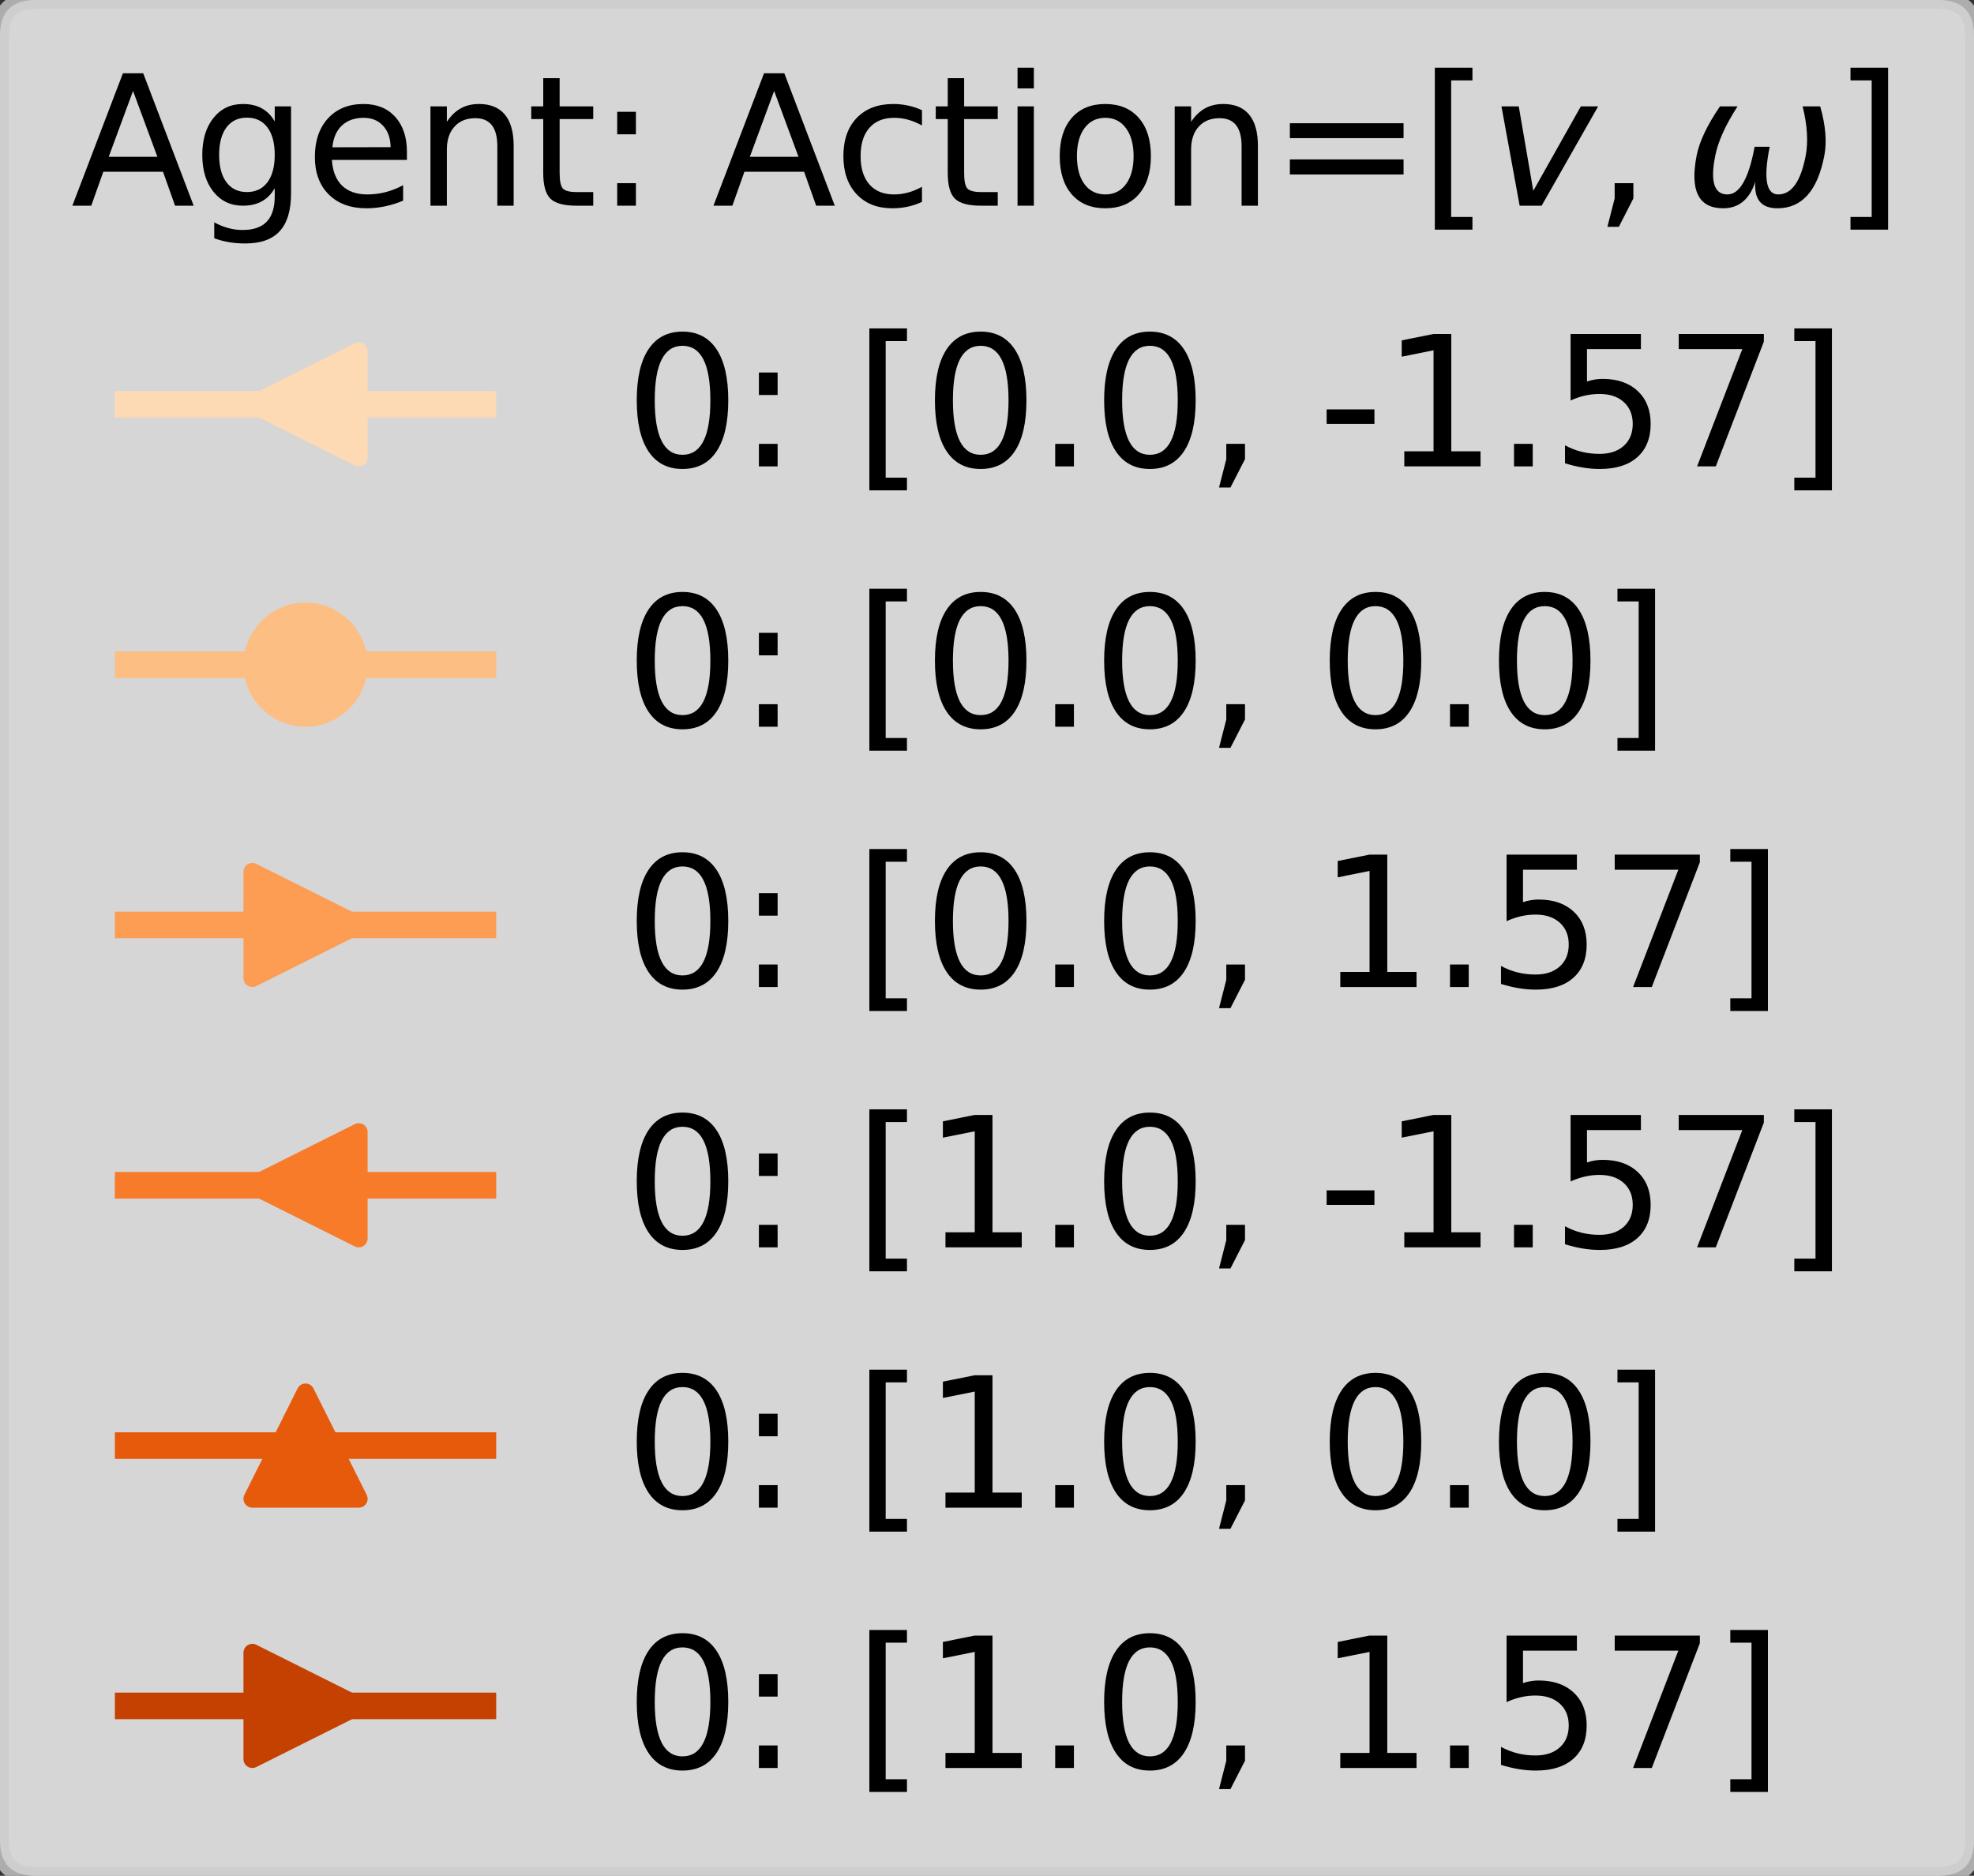 <?xml version="1.0" encoding="utf-8" standalone="no"?>
<!DOCTYPE svg PUBLIC "-//W3C//DTD SVG 1.1//EN"
  "http://www.w3.org/Graphics/SVG/1.1/DTD/svg11.dtd">
<svg xmlns:xlink="http://www.w3.org/1999/xlink" width="111.3pt" height="105.769pt" viewBox="0 0 111.3 105.769" xmlns="http://www.w3.org/2000/svg" version="1.1">
 <rect x="0" y="0" width="111.3" height="105.769" fill="#333333" stroke="none"/>
 <defs>
  <style type="text/css">*{stroke-linejoin: round; stroke-linecap: butt}</style>
 </defs>
 <g id="figure_1">
  <g id="patch_1">
   <path d="M 0 105.769 
L 111.3 105.769 
L 111.3 0 
L 0 0 
L 0 105.769 
z
" style="fill: none"/>
  </g>
  <g id="axes_1">
   <g id="legend_1">
    <g id="patch_2">
     <path d="M 2 105.769 
L 109.3 105.769 
Q 111.3 105.769 111.3 103.769 
L 111.3 2 
Q 111.3 0 109.3 0 
L 2 0 
Q 0 0 0 2 
L 0 103.769 
Q 0 105.769 2 105.769 
z
" style="fill: #ffffff; opacity: 0.8; stroke: #cccccc; stroke-linejoin: miter"/>
    </g>
    <g id="text_1">
     <!-- Agent: Action=[$v, \omega$] -->
     <g transform="translate(4 11.6) scale(0.1 -0.1)">
      <defs>
       <path id="DejaVuSans-41" d="M 2188 4044 
L 1331 1722 
L 3047 1722 
L 2188 4044 
z
M 1831 4666 
L 2547 4666 
L 4325 0 
L 3669 0 
L 3244 1197 
L 1141 1197 
L 716 0 
L 50 0 
L 1831 4666 
z
" transform="scale(0.016)"/>
       <path id="DejaVuSans-67" d="M 2906 1791 
Q 2906 2416 2648 2759 
Q 2391 3103 1925 3103 
Q 1463 3103 1205 2759 
Q 947 2416 947 1791 
Q 947 1169 1205 825 
Q 1463 481 1925 481 
Q 2391 481 2648 825 
Q 2906 1169 2906 1791 
z
M 3481 434 
Q 3481 -459 3084 -895 
Q 2688 -1331 1869 -1331 
Q 1566 -1331 1297 -1286 
Q 1028 -1241 775 -1147 
L 775 -588 
Q 1028 -725 1275 -790 
Q 1522 -856 1778 -856 
Q 2344 -856 2625 -561 
Q 2906 -266 2906 331 
L 2906 616 
Q 2728 306 2450 153 
Q 2172 0 1784 0 
Q 1141 0 747 490 
Q 353 981 353 1791 
Q 353 2603 747 3093 
Q 1141 3584 1784 3584 
Q 2172 3584 2450 3431 
Q 2728 3278 2906 2969 
L 2906 3500 
L 3481 3500 
L 3481 434 
z
" transform="scale(0.016)"/>
       <path id="DejaVuSans-65" d="M 3597 1894 
L 3597 1613 
L 953 1613 
Q 991 1019 1311 708 
Q 1631 397 2203 397 
Q 2534 397 2845 478 
Q 3156 559 3463 722 
L 3463 178 
Q 3153 47 2828 -22 
Q 2503 -91 2169 -91 
Q 1331 -91 842 396 
Q 353 884 353 1716 
Q 353 2575 817 3079 
Q 1281 3584 2069 3584 
Q 2775 3584 3186 3129 
Q 3597 2675 3597 1894 
z
M 3022 2063 
Q 3016 2534 2758 2815 
Q 2500 3097 2075 3097 
Q 1594 3097 1305 2825 
Q 1016 2553 972 2059 
L 3022 2063 
z
" transform="scale(0.016)"/>
       <path id="DejaVuSans-6e" d="M 3513 2113 
L 3513 0 
L 2938 0 
L 2938 2094 
Q 2938 2591 2744 2837 
Q 2550 3084 2163 3084 
Q 1697 3084 1428 2787 
Q 1159 2491 1159 1978 
L 1159 0 
L 581 0 
L 581 3500 
L 1159 3500 
L 1159 2956 
Q 1366 3272 1645 3428 
Q 1925 3584 2291 3584 
Q 2894 3584 3203 3211 
Q 3513 2838 3513 2113 
z
" transform="scale(0.016)"/>
       <path id="DejaVuSans-74" d="M 1172 4494 
L 1172 3500 
L 2356 3500 
L 2356 3053 
L 1172 3053 
L 1172 1153 
Q 1172 725 1289 603 
Q 1406 481 1766 481 
L 2356 481 
L 2356 0 
L 1766 0 
Q 1100 0 847 248 
Q 594 497 594 1153 
L 594 3053 
L 172 3053 
L 172 3500 
L 594 3500 
L 594 4494 
L 1172 4494 
z
" transform="scale(0.016)"/>
       <path id="DejaVuSans-3a" d="M 750 794 
L 1409 794 
L 1409 0 
L 750 0 
L 750 794 
z
M 750 3309 
L 1409 3309 
L 1409 2516 
L 750 2516 
L 750 3309 
z
" transform="scale(0.016)"/>
       <path id="DejaVuSans-20" transform="scale(0.016)"/>
       <path id="DejaVuSans-63" d="M 3122 3366 
L 3122 2828 
Q 2878 2963 2633 3030 
Q 2388 3097 2138 3097 
Q 1578 3097 1268 2742 
Q 959 2388 959 1747 
Q 959 1106 1268 751 
Q 1578 397 2138 397 
Q 2388 397 2633 464 
Q 2878 531 3122 666 
L 3122 134 
Q 2881 22 2623 -34 
Q 2366 -91 2075 -91 
Q 1284 -91 818 406 
Q 353 903 353 1747 
Q 353 2603 823 3093 
Q 1294 3584 2113 3584 
Q 2378 3584 2631 3529 
Q 2884 3475 3122 3366 
z
" transform="scale(0.016)"/>
       <path id="DejaVuSans-69" d="M 603 3500 
L 1178 3500 
L 1178 0 
L 603 0 
L 603 3500 
z
M 603 4863 
L 1178 4863 
L 1178 4134 
L 603 4134 
L 603 4863 
z
" transform="scale(0.016)"/>
       <path id="DejaVuSans-6f" d="M 1959 3097 
Q 1497 3097 1228 2736 
Q 959 2375 959 1747 
Q 959 1119 1226 758 
Q 1494 397 1959 397 
Q 2419 397 2687 759 
Q 2956 1122 2956 1747 
Q 2956 2369 2687 2733 
Q 2419 3097 1959 3097 
z
M 1959 3584 
Q 2709 3584 3137 3096 
Q 3566 2609 3566 1747 
Q 3566 888 3137 398 
Q 2709 -91 1959 -91 
Q 1206 -91 779 398 
Q 353 888 353 1747 
Q 353 2609 779 3096 
Q 1206 3584 1959 3584 
z
" transform="scale(0.016)"/>
       <path id="DejaVuSans-3d" d="M 678 2906 
L 4684 2906 
L 4684 2381 
L 678 2381 
L 678 2906 
z
M 678 1631 
L 4684 1631 
L 4684 1100 
L 678 1100 
L 678 1631 
z
" transform="scale(0.016)"/>
       <path id="DejaVuSans-5b" d="M 550 4863 
L 1875 4863 
L 1875 4416 
L 1125 4416 
L 1125 -397 
L 1875 -397 
L 1875 -844 
L 550 -844 
L 550 4863 
z
" transform="scale(0.016)"/>
       <path id="DejaVuSans-Oblique-76" d="M 459 3500 
L 1069 3500 
L 1581 525 
L 3256 3500 
L 3866 3500 
L 1875 0 
L 1100 0 
L 459 3500 
z
" transform="scale(0.016)"/>
       <path id="DejaVuSans-2c" d="M 750 794 
L 1409 794 
L 1409 256 
L 897 -744 
L 494 -744 
L 750 256 
L 750 794 
z
" transform="scale(0.016)"/>
       <path id="DejaVuSans-Oblique-3c9" d="M 1369 -91 
Q 72 -91 434 1766 
Q 575 2500 1256 3500 
L 1875 3500 
Q 1231 2500 1088 1750 
Q 819 397 1519 397 
Q 2166 397 2478 2078 
L 3009 2078 
Q 2669 388 3316 397 
Q 4013 403 4275 1750 
Q 4419 2500 4169 3500 
L 4788 3500 
Q 5075 2500 4934 1766 
Q 4578 -94 3278 -91 
Q 2428 -88 2503 844 
Q 2194 -91 1369 -91 
z
" transform="scale(0.016)"/>
       <path id="DejaVuSans-5d" d="M 1947 4863 
L 1947 -844 
L 622 -844 
L 622 -397 
L 1369 -397 
L 1369 4416 
L 622 4416 
L 622 4863 
L 1947 4863 
z
" transform="scale(0.016)"/>
      </defs>
      <use xlink:href="#DejaVuSans-41" transform="translate(0 0.016)"/>
      <use xlink:href="#DejaVuSans-67" transform="translate(68.408 0.016)"/>
      <use xlink:href="#DejaVuSans-65" transform="translate(131.885 0.016)"/>
      <use xlink:href="#DejaVuSans-6e" transform="translate(193.408 0.016)"/>
      <use xlink:href="#DejaVuSans-74" transform="translate(256.787 0.016)"/>
      <use xlink:href="#DejaVuSans-3a" transform="translate(295.996 0.016)"/>
      <use xlink:href="#DejaVuSans-20" transform="translate(329.688 0.016)"/>
      <use xlink:href="#DejaVuSans-41" transform="translate(361.475 0.016)"/>
      <use xlink:href="#DejaVuSans-63" transform="translate(429.883 0.016)"/>
      <use xlink:href="#DejaVuSans-74" transform="translate(484.863 0.016)"/>
      <use xlink:href="#DejaVuSans-69" transform="translate(524.072 0.016)"/>
      <use xlink:href="#DejaVuSans-6f" transform="translate(551.855 0.016)"/>
      <use xlink:href="#DejaVuSans-6e" transform="translate(613.037 0.016)"/>
      <use xlink:href="#DejaVuSans-3d" transform="translate(676.416 0.016)"/>
      <use xlink:href="#DejaVuSans-5b" transform="translate(760.205 0.016)"/>
      <use xlink:href="#DejaVuSans-Oblique-76" transform="translate(799.219 0.016)"/>
      <use xlink:href="#DejaVuSans-2c" transform="translate(858.398 0.016)"/>
      <use xlink:href="#DejaVuSans-Oblique-3c9" transform="translate(909.668 0.016)"/>
      <use xlink:href="#DejaVuSans-5d" transform="translate(993.408 0.016)"/>
     </g>
    </g>
    <g id="line2d_1">
     <path d="M 7.227 22.798 
L 17.227 22.798 
L 27.227 22.798 
" style="fill: none; stroke: #fdd9b4; stroke-width: 1.5; stroke-linecap: square"/>
     <defs>
      <path id="m026df87851" d="M -3 -0 
L 3 3 
L 3 -3 
z
" style="stroke: #fdd9b4; stroke-linejoin: miter"/>
     </defs>
     <g>
      <use xlink:href="#m026df87851" x="17.227" y="22.798" style="fill: #fdd9b4; stroke: #fdd9b4; stroke-linejoin: miter"/>
     </g>
    </g>
    <g id="text_2">
     <!-- 0: [0.0, -1.57] -->
     <g transform="translate(35.227 26.298) scale(0.1 -0.1)">
      <defs>
       <path id="DejaVuSans-30" d="M 2034 4250 
Q 1547 4250 1301 3770 
Q 1056 3291 1056 2328 
Q 1056 1369 1301 889 
Q 1547 409 2034 409 
Q 2525 409 2770 889 
Q 3016 1369 3016 2328 
Q 3016 3291 2770 3770 
Q 2525 4250 2034 4250 
z
M 2034 4750 
Q 2819 4750 3233 4129 
Q 3647 3509 3647 2328 
Q 3647 1150 3233 529 
Q 2819 -91 2034 -91 
Q 1250 -91 836 529 
Q 422 1150 422 2328 
Q 422 3509 836 4129 
Q 1250 4750 2034 4750 
z
" transform="scale(0.016)"/>
       <path id="DejaVuSans-2e" d="M 684 794 
L 1344 794 
L 1344 0 
L 684 0 
L 684 794 
z
" transform="scale(0.016)"/>
       <path id="DejaVuSans-2d" d="M 313 2009 
L 1997 2009 
L 1997 1497 
L 313 1497 
L 313 2009 
z
" transform="scale(0.016)"/>
       <path id="DejaVuSans-31" d="M 794 531 
L 1825 531 
L 1825 4091 
L 703 3866 
L 703 4441 
L 1819 4666 
L 2450 4666 
L 2450 531 
L 3481 531 
L 3481 0 
L 794 0 
L 794 531 
z
" transform="scale(0.016)"/>
       <path id="DejaVuSans-35" d="M 691 4666 
L 3169 4666 
L 3169 4134 
L 1269 4134 
L 1269 2991 
Q 1406 3038 1543 3061 
Q 1681 3084 1819 3084 
Q 2600 3084 3056 2656 
Q 3513 2228 3513 1497 
Q 3513 744 3044 326 
Q 2575 -91 1722 -91 
Q 1428 -91 1123 -41 
Q 819 9 494 109 
L 494 744 
Q 775 591 1075 516 
Q 1375 441 1709 441 
Q 2250 441 2565 725 
Q 2881 1009 2881 1497 
Q 2881 1984 2565 2268 
Q 2250 2553 1709 2553 
Q 1456 2553 1204 2497 
Q 953 2441 691 2322 
L 691 4666 
z
" transform="scale(0.016)"/>
       <path id="DejaVuSans-37" d="M 525 4666 
L 3525 4666 
L 3525 4397 
L 1831 0 
L 1172 0 
L 2766 4134 
L 525 4134 
L 525 4666 
z
" transform="scale(0.016)"/>
      </defs>
      <use xlink:href="#DejaVuSans-30"/>
      <use xlink:href="#DejaVuSans-3a" x="63.623"/>
      <use xlink:href="#DejaVuSans-20" x="97.314"/>
      <use xlink:href="#DejaVuSans-5b" x="129.102"/>
      <use xlink:href="#DejaVuSans-30" x="168.115"/>
      <use xlink:href="#DejaVuSans-2e" x="231.738"/>
      <use xlink:href="#DejaVuSans-30" x="263.525"/>
      <use xlink:href="#DejaVuSans-2c" x="327.148"/>
      <use xlink:href="#DejaVuSans-20" x="358.936"/>
      <use xlink:href="#DejaVuSans-2d" x="390.723"/>
      <use xlink:href="#DejaVuSans-31" x="426.807"/>
      <use xlink:href="#DejaVuSans-2e" x="490.43"/>
      <use xlink:href="#DejaVuSans-35" x="522.217"/>
      <use xlink:href="#DejaVuSans-37" x="585.84"/>
      <use xlink:href="#DejaVuSans-5d" x="649.463"/>
     </g>
    </g>
    <g id="line2d_2">
     <path d="M 7.227 37.477 
L 17.227 37.477 
L 27.227 37.477 
" style="fill: none; stroke: #fdbe84; stroke-width: 1.5; stroke-linecap: square"/>
     <defs>
      <path id="m6b5265e104" d="M 0 3 
C 0.796 3 1.559 2.684 2.121 2.121 
C 2.684 1.559 3 0.796 3 0 
C 3 -0.796 2.684 -1.559 2.121 -2.121 
C 1.559 -2.684 0.796 -3 0 -3 
C -0.796 -3 -1.559 -2.684 -2.121 -2.121 
C -2.684 -1.559 -3 -0.796 -3 0 
C -3 0.796 -2.684 1.559 -2.121 2.121 
C -1.559 2.684 -0.796 3 0 3 
z
" style="stroke: #fdbe84"/>
     </defs>
     <g>
      <use xlink:href="#m6b5265e104" x="17.227" y="37.477" style="fill: #fdbe84; stroke: #fdbe84"/>
     </g>
    </g>
    <g id="text_3">
     <!-- 0: [0.0, 0.0] -->
     <g transform="translate(35.227 40.977) scale(0.1 -0.1)">
      <use xlink:href="#DejaVuSans-30"/>
      <use xlink:href="#DejaVuSans-3a" x="63.623"/>
      <use xlink:href="#DejaVuSans-20" x="97.314"/>
      <use xlink:href="#DejaVuSans-5b" x="129.102"/>
      <use xlink:href="#DejaVuSans-30" x="168.115"/>
      <use xlink:href="#DejaVuSans-2e" x="231.738"/>
      <use xlink:href="#DejaVuSans-30" x="263.525"/>
      <use xlink:href="#DejaVuSans-2c" x="327.148"/>
      <use xlink:href="#DejaVuSans-20" x="358.936"/>
      <use xlink:href="#DejaVuSans-30" x="390.723"/>
      <use xlink:href="#DejaVuSans-2e" x="454.346"/>
      <use xlink:href="#DejaVuSans-30" x="486.133"/>
      <use xlink:href="#DejaVuSans-5d" x="549.756"/>
     </g>
    </g>
    <g id="line2d_3">
     <path d="M 7.227 52.155 
L 17.227 52.155 
L 27.227 52.155 
" style="fill: none; stroke: #fd9d53; stroke-width: 1.5; stroke-linecap: square"/>
     <defs>
      <path id="m13e9b5d3a6" d="M 3 0 
L -3 -3 
L -3 3 
z
" style="stroke: #fd9d53; stroke-linejoin: miter"/>
     </defs>
     <g>
      <use xlink:href="#m13e9b5d3a6" x="17.227" y="52.155" style="fill: #fd9d53; stroke: #fd9d53; stroke-linejoin: miter"/>
     </g>
    </g>
    <g id="text_4">
     <!-- 0: [0.0, 1.57] -->
     <g transform="translate(35.227 55.655) scale(0.1 -0.1)">
      <use xlink:href="#DejaVuSans-30"/>
      <use xlink:href="#DejaVuSans-3a" x="63.623"/>
      <use xlink:href="#DejaVuSans-20" x="97.314"/>
      <use xlink:href="#DejaVuSans-5b" x="129.102"/>
      <use xlink:href="#DejaVuSans-30" x="168.115"/>
      <use xlink:href="#DejaVuSans-2e" x="231.738"/>
      <use xlink:href="#DejaVuSans-30" x="263.525"/>
      <use xlink:href="#DejaVuSans-2c" x="327.148"/>
      <use xlink:href="#DejaVuSans-20" x="358.936"/>
      <use xlink:href="#DejaVuSans-31" x="390.723"/>
      <use xlink:href="#DejaVuSans-2e" x="454.346"/>
      <use xlink:href="#DejaVuSans-35" x="486.133"/>
      <use xlink:href="#DejaVuSans-37" x="549.756"/>
      <use xlink:href="#DejaVuSans-5d" x="613.379"/>
     </g>
    </g>
    <g id="line2d_4">
     <path d="M 7.227 66.833 
L 17.227 66.833 
L 27.227 66.833 
" style="fill: none; stroke: #f77b28; stroke-width: 1.5; stroke-linecap: square"/>
     <defs>
      <path id="m8270941e6a" d="M -3 -0 
L 3 3 
L 3 -3 
z
" style="stroke: #f77b28; stroke-linejoin: miter"/>
     </defs>
     <g>
      <use xlink:href="#m8270941e6a" x="17.227" y="66.833" style="fill: #f77b28; stroke: #f77b28; stroke-linejoin: miter"/>
     </g>
    </g>
    <g id="text_5">
     <!-- 0: [1.0, -1.57] -->
     <g transform="translate(35.227 70.333) scale(0.1 -0.1)">
      <use xlink:href="#DejaVuSans-30"/>
      <use xlink:href="#DejaVuSans-3a" x="63.623"/>
      <use xlink:href="#DejaVuSans-20" x="97.314"/>
      <use xlink:href="#DejaVuSans-5b" x="129.102"/>
      <use xlink:href="#DejaVuSans-31" x="168.115"/>
      <use xlink:href="#DejaVuSans-2e" x="231.738"/>
      <use xlink:href="#DejaVuSans-30" x="263.525"/>
      <use xlink:href="#DejaVuSans-2c" x="327.148"/>
      <use xlink:href="#DejaVuSans-20" x="358.936"/>
      <use xlink:href="#DejaVuSans-2d" x="390.723"/>
      <use xlink:href="#DejaVuSans-31" x="426.807"/>
      <use xlink:href="#DejaVuSans-2e" x="490.43"/>
      <use xlink:href="#DejaVuSans-35" x="522.217"/>
      <use xlink:href="#DejaVuSans-37" x="585.84"/>
      <use xlink:href="#DejaVuSans-5d" x="649.463"/>
     </g>
    </g>
    <g id="line2d_5">
     <path d="M 7.227 81.511 
L 17.227 81.511 
L 27.227 81.511 
" style="fill: none; stroke: #e65a0b; stroke-width: 1.5; stroke-linecap: square"/>
     <defs>
      <path id="mdc7f41e2a9" d="M 0 -3 
L -3 3 
L 3 3 
z
" style="stroke: #e65a0b; stroke-linejoin: miter"/>
     </defs>
     <g>
      <use xlink:href="#mdc7f41e2a9" x="17.227" y="81.511" style="fill: #e65a0b; stroke: #e65a0b; stroke-linejoin: miter"/>
     </g>
    </g>
    <g id="text_6">
     <!-- 0: [1.0, 0.0] -->
     <g transform="translate(35.227 85.011) scale(0.1 -0.1)">
      <use xlink:href="#DejaVuSans-30"/>
      <use xlink:href="#DejaVuSans-3a" x="63.623"/>
      <use xlink:href="#DejaVuSans-20" x="97.314"/>
      <use xlink:href="#DejaVuSans-5b" x="129.102"/>
      <use xlink:href="#DejaVuSans-31" x="168.115"/>
      <use xlink:href="#DejaVuSans-2e" x="231.738"/>
      <use xlink:href="#DejaVuSans-30" x="263.525"/>
      <use xlink:href="#DejaVuSans-2c" x="327.148"/>
      <use xlink:href="#DejaVuSans-20" x="358.936"/>
      <use xlink:href="#DejaVuSans-30" x="390.723"/>
      <use xlink:href="#DejaVuSans-2e" x="454.346"/>
      <use xlink:href="#DejaVuSans-30" x="486.133"/>
      <use xlink:href="#DejaVuSans-5d" x="549.756"/>
     </g>
    </g>
    <g id="line2d_6">
     <path d="M 7.227 96.189 
L 17.227 96.189 
L 27.227 96.189 
" style="fill: none; stroke: #c54102; stroke-width: 1.5; stroke-linecap: square"/>
     <defs>
      <path id="md79ad4c617" d="M 3 0 
L -3 -3 
L -3 3 
z
" style="stroke: #c54102; stroke-linejoin: miter"/>
     </defs>
     <g>
      <use xlink:href="#md79ad4c617" x="17.227" y="96.189" style="fill: #c54102; stroke: #c54102; stroke-linejoin: miter"/>
     </g>
    </g>
    <g id="text_7">
     <!-- 0: [1.0, 1.57] -->
     <g transform="translate(35.227 99.689) scale(0.1 -0.1)">
      <use xlink:href="#DejaVuSans-30"/>
      <use xlink:href="#DejaVuSans-3a" x="63.623"/>
      <use xlink:href="#DejaVuSans-20" x="97.314"/>
      <use xlink:href="#DejaVuSans-5b" x="129.102"/>
      <use xlink:href="#DejaVuSans-31" x="168.115"/>
      <use xlink:href="#DejaVuSans-2e" x="231.738"/>
      <use xlink:href="#DejaVuSans-30" x="263.525"/>
      <use xlink:href="#DejaVuSans-2c" x="327.148"/>
      <use xlink:href="#DejaVuSans-20" x="358.936"/>
      <use xlink:href="#DejaVuSans-31" x="390.723"/>
      <use xlink:href="#DejaVuSans-2e" x="454.346"/>
      <use xlink:href="#DejaVuSans-35" x="486.133"/>
      <use xlink:href="#DejaVuSans-37" x="549.756"/>
      <use xlink:href="#DejaVuSans-5d" x="613.379"/>
     </g>
    </g>
   </g>
  </g>
 </g>
</svg>
